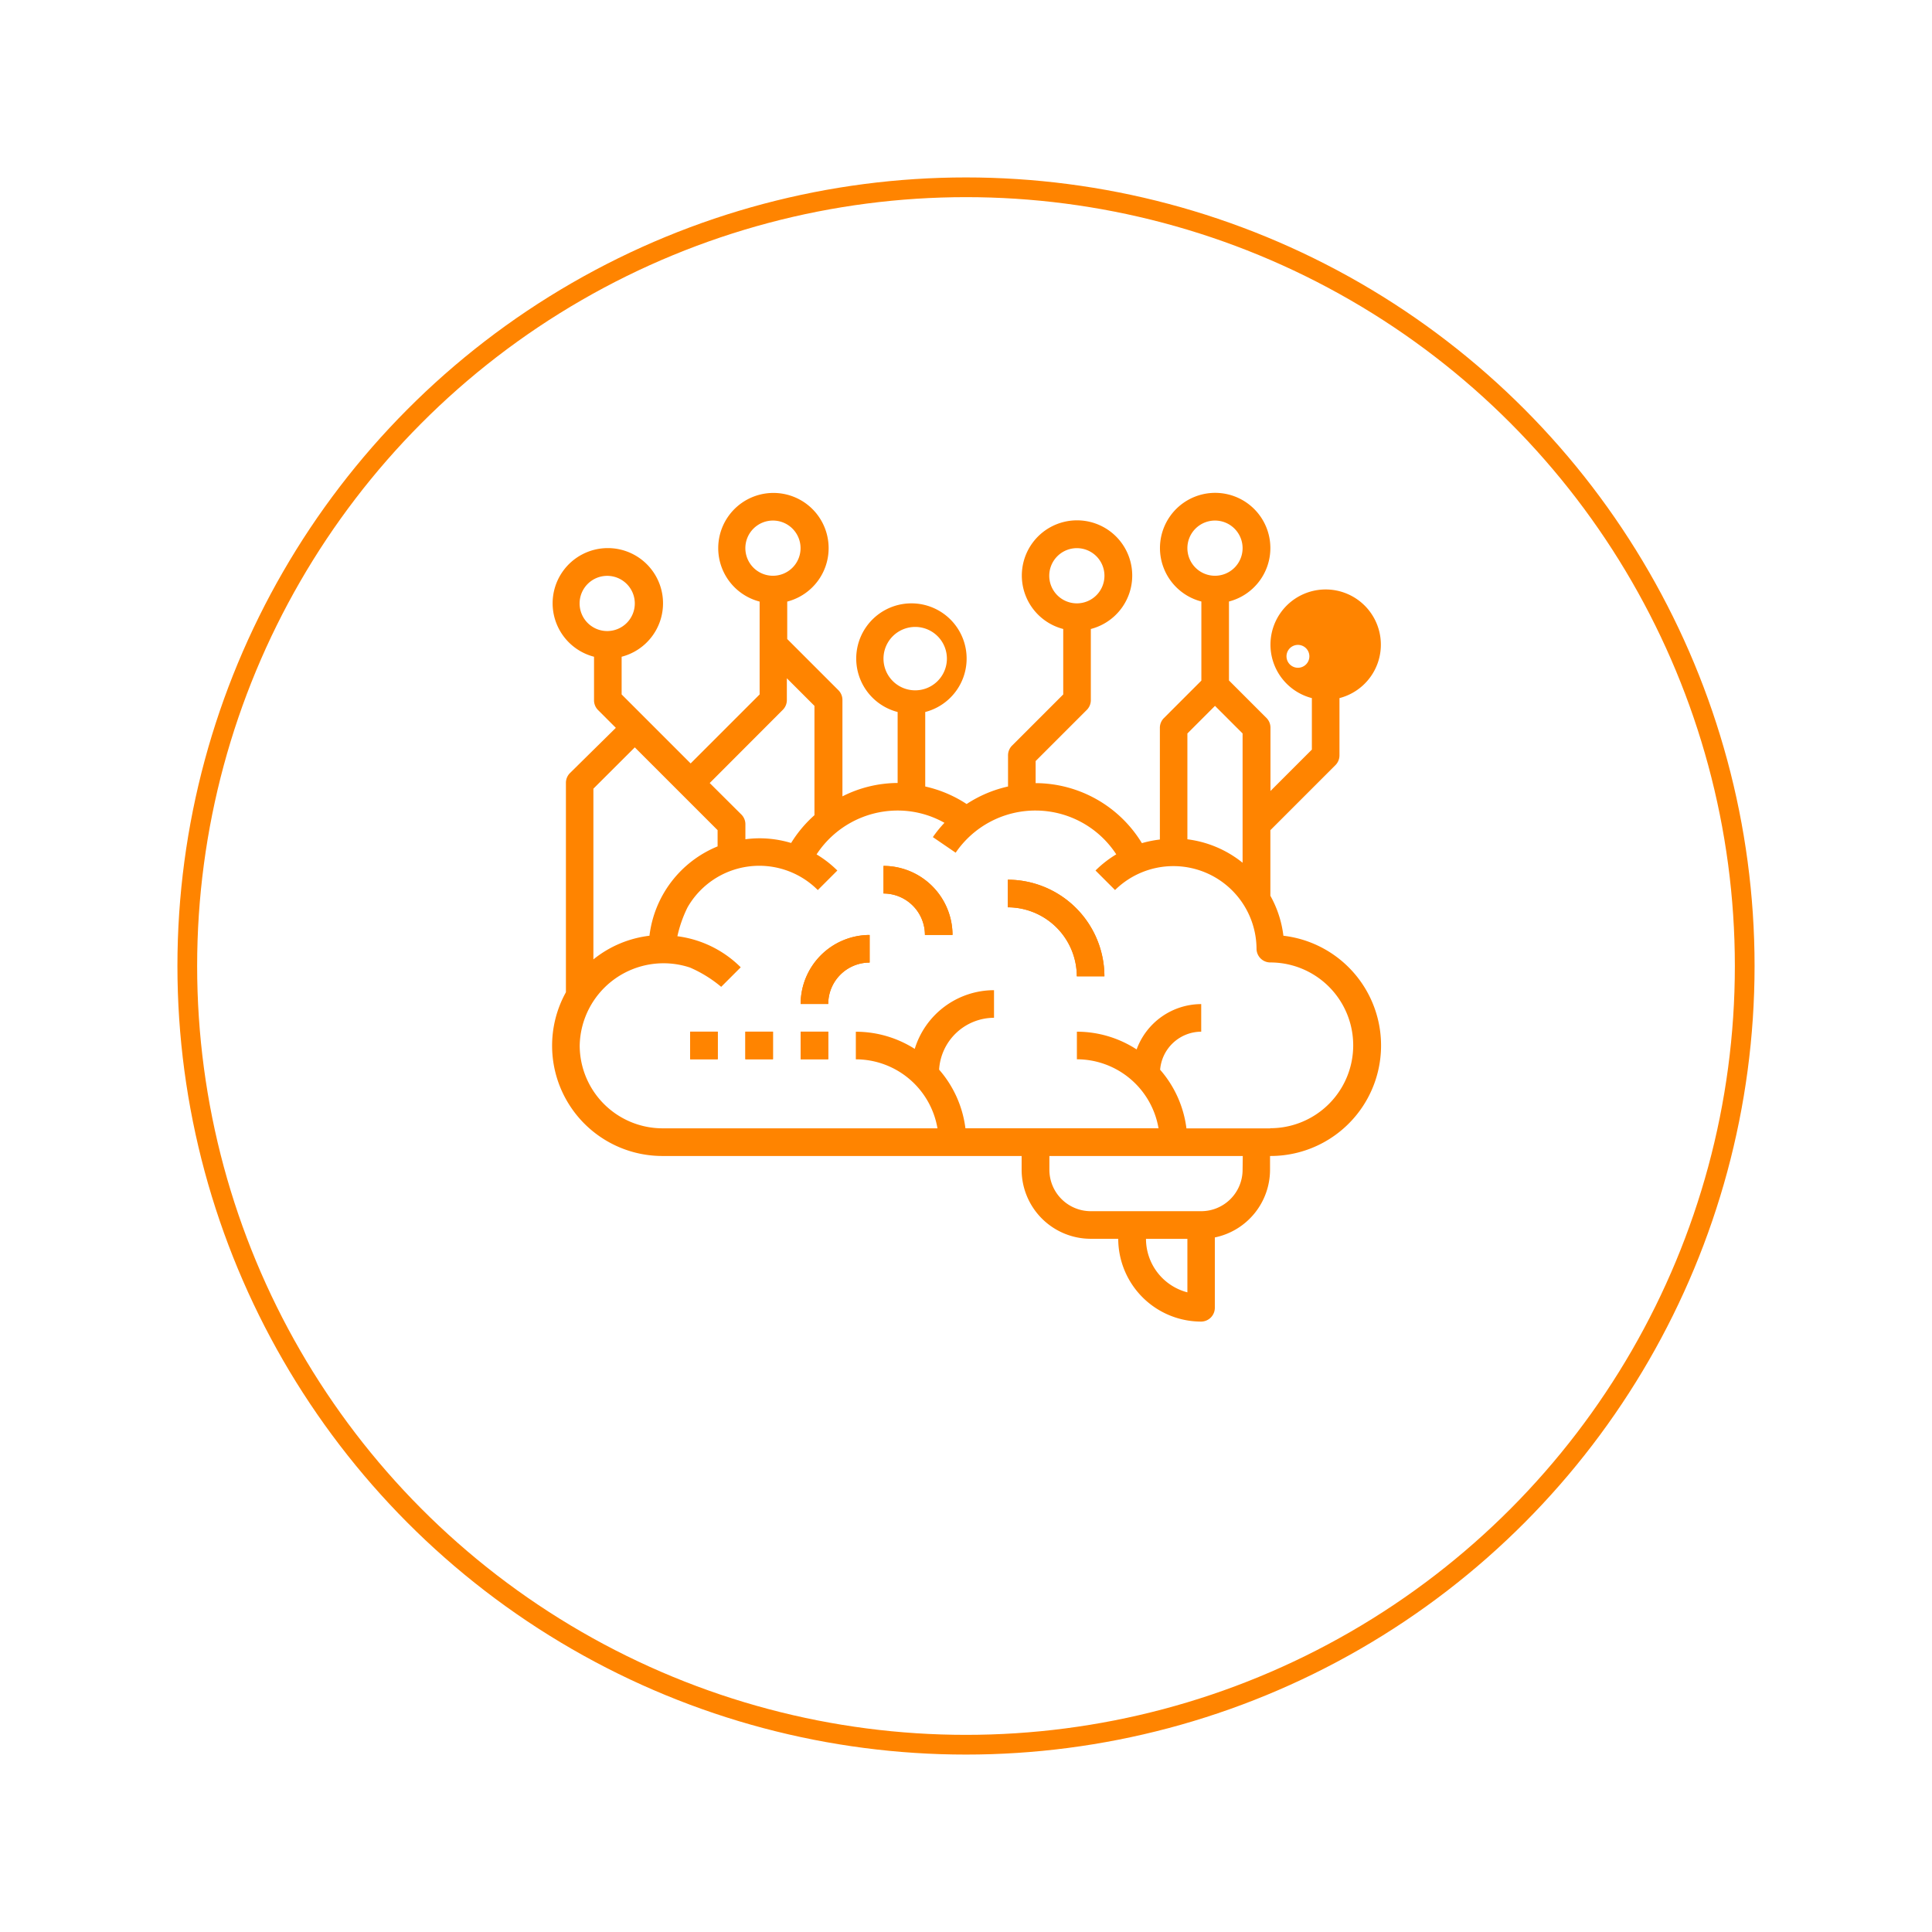 <svg xmlns="http://www.w3.org/2000/svg" xmlns:xlink="http://www.w3.org/1999/xlink" width="98" height="98" viewBox="0 0 98 98"><defs><filter id="Ellipse_18" width="98" height="98" x="0" y="0" filterUnits="userSpaceOnUse"><feOffset dy="3" input="SourceAlpha"/><feGaussianBlur result="blur" stdDeviation="3"/><feFlood flood-opacity=".161"/><feComposite in2="blur" operator="in"/><feComposite in="SourceGraphic"/></filter></defs><g id="ml6" transform="translate(-6306 4246)"><g filter="url(#Ellipse_18)" transform="matrix(1, 0, 0, 1, 6306, -4246)"><g id="Ellipse_18-2" fill="#fff" stroke="#ff8400" stroke-width="1" data-name="Ellipse 18" transform="translate(9 6)"><circle cx="40" cy="40" r="40" stroke="none"/><circle cx="40" cy="40" r="39.5" fill="none"/></g></g><g id="ml6-2" data-name="ml6" transform="translate(6332 -4222.995)"><path id="Path_297" fill="#ff8400" d="M35,30v1.4a3.507,3.507,0,0,1,3.5,3.5h1.4A4.91,4.91,0,0,0,35,30Z" data-name="Path 297" transform="translate(-9.879 -8.382)"/><path id="Path_298" fill="#ff8400" d="M26,29v1.4a2.1,2.1,0,0,1,2.1,2.1h1.4A3.507,3.507,0,0,0,26,29Z" data-name="Path 298" transform="translate(-7.184 -8.082)"/><path id="Path_299" fill="#ff8400" d="M20,37.5h1.4a2.1,2.1,0,0,1,2.1-2.1V34A3.507,3.507,0,0,0,20,37.5Z" data-name="Path 299" transform="translate(-5.388 -9.579)"/><path id="Path_300" fill="#ff8400" d="M39.1,24.46a5.5,5.5,0,0,0-.661-2.028V19.106l3.3-3.3a.7.7,0,0,0,.205-.5v-2.9a2.8,2.8,0,1,0-1.4,0v2.612l-2.1,2.1V13.911a.7.7,0,0,0-.205-.5l-1.9-1.9V7.506a2.8,2.8,0,1,0-1.4,0v4.013l-1.9,1.9a.7.7,0,0,0-.205.5V19.58a5.624,5.624,0,0,0-.9.18H31.92a6.338,6.338,0,0,0-5.388-3.041V15.6l2.6-2.6a.7.7,0,0,0,.2-.5V8.9a2.8,2.8,0,1,0-1.4,0v3.32l-2.6,2.6a.7.7,0,0,0-.2.5v1.57a6.319,6.319,0,0,0-2.1.889,6.32,6.32,0,0,0-2.1-.889V13.111a2.8,2.8,0,1,0-1.4,0v3.6a6.249,6.249,0,0,0-2.8.679V12.51a.7.7,0,0,0-.2-.5l-2.6-2.6v-1.9a2.8,2.8,0,1,0-1.4,0V12.22l-3.5,3.5-3.5-3.5V10.308a2.8,2.8,0,1,0-1.4,0v2.2a.7.7,0,0,0,.2.5l.906.906-2.332,2.3a.7.7,0,0,0-.2.5V27.326a5.595,5.595,0,0,0,4.9,8.306H25.822v.7a3.507,3.507,0,0,0,3.5,3.5h1.4a4.208,4.208,0,0,0,4.2,4.2.7.7,0,0,0,.7-.7V39.764a3.509,3.509,0,0,0,2.8-3.432v-.7A5.605,5.605,0,0,0,39.1,24.46Zm.74-14.753a.58.58,0,1,1-.005,0ZM27.223,6.2a1.4,1.4,0,1,1,1.4,1.4,1.4,1.4,0,0,1-1.4-1.4Zm-8.408,4.2a1.608,1.608,0,1,1,0,.008ZM34.23,4.8a1.4,1.4,0,1,1,1.4,1.4A1.4,1.4,0,0,1,34.23,4.8Zm1.4,8,1.4,1.4v6.557a5.569,5.569,0,0,0-2.8-1.189V14.2Zm-23.822-8a1.4,1.4,0,1,1,1.4,1.4,1.4,1.4,0,0,1-1.4-1.4Zm1.9,8.2a.7.7,0,0,0,.205-.5V11.4l1.4,1.4v5.545a6.3,6.3,0,0,0-1.184,1.41,5.573,5.573,0,0,0-1.619-.238,5.638,5.638,0,0,0-.7.049v-.75a.7.7,0,0,0-.2-.5L10,16.714ZM3.4,7.605a1.4,1.4,0,1,1,1.4,1.4,1.4,1.4,0,0,1-1.4-1.4Zm2.8,7.3,4.2,4.2v.823A5.618,5.618,0,0,0,6.944,24.46,5.571,5.571,0,0,0,4.1,25.66V17ZM34.23,42.549a2.807,2.807,0,0,1-2.1-2.714h2.1Zm2.8-6.217a2.1,2.1,0,0,1-2.1,2.1h-5.6a2.1,2.1,0,0,1-2.1-2.1v-.7h9.809Zm1.4-2.1H34.182a5.578,5.578,0,0,0-1.335-2.975,2.1,2.1,0,0,1,2.084-1.93v-1.4a3.5,3.5,0,0,0-3.276,2.3,5.566,5.566,0,0,0-3.03-.9v1.4a4.208,4.208,0,0,1,4.141,3.5H22.971a5.578,5.578,0,0,0-1.335-2.975,2.8,2.8,0,0,1,2.785-2.63v-1.4A4.21,4.21,0,0,0,20.4,30.2a5.564,5.564,0,0,0-2.988-.871v1.4a4.208,4.208,0,0,1,4.141,3.5H7.605a4.208,4.208,0,0,1-4.2-4.2A4.254,4.254,0,0,1,9,26.074a6.45,6.45,0,0,1,1.582.978l.991-.991A5.548,5.548,0,0,0,8.36,24.485a6.384,6.384,0,0,1,.516-1.466,4.194,4.194,0,0,1,6.607-.876l.991-.991a5.506,5.506,0,0,0-1.054-.818,4.923,4.923,0,0,1,4.1-2.225,4.836,4.836,0,0,1,2.387.623,6.221,6.221,0,0,0-.588.725l1.157.791a4.895,4.895,0,0,1,8.146.083,5.563,5.563,0,0,0-1.053.82l.991.991a4.217,4.217,0,0,1,7.177,2.973.7.7,0,0,0,.7.7,4.2,4.2,0,0,1,0,8.408Z" data-name="Path 300"/><path id="Path_301" fill="#ff8400" d="M35,30v1.4a3.507,3.507,0,0,1,3.5,3.5h1.4A4.91,4.91,0,0,0,35,30Z" data-name="Path 301" transform="translate(-9.879 -8.382)"/><path id="Path_302" fill="#ff8400" d="M26,29v1.4a2.1,2.1,0,0,1,2.1,2.1h1.4A3.507,3.507,0,0,0,26,29Z" data-name="Path 302" transform="translate(-7.184 -8.082)"/><path id="Path_303" fill="#ff8400" d="M20,37.5h1.4a2.1,2.1,0,0,1,2.1-2.1V34A3.507,3.507,0,0,0,20,37.5Z" data-name="Path 303" transform="translate(-5.388 -9.579)"/><path id="Path_304" fill="#ff8400" d="M12,41h1.4v1.4H12Z" data-name="Path 304" transform="translate(-2.993 -11.675)"/><path id="Path_305" fill="#ff8400" d="M16,41h1.4v1.4H16Z" data-name="Path 305" transform="translate(-4.191 -11.675)"/><path id="Path_306" fill="#ff8400" d="M20,41h1.4v1.4H20Z" data-name="Path 306" transform="translate(-5.388 -11.675)"/><path id="Path_307" fill="#ff8400" d="M12,41h1.4v1.4H12Z" data-name="Path 307" transform="translate(-2.993 -11.675)"/><path id="Path_308" fill="#ff8400" d="M16,41h1.4v1.4H16Z" data-name="Path 308" transform="translate(-4.191 -11.675)"/><path id="Path_309" fill="#ff8400" d="M20,41h1.4v1.4H20Z" data-name="Path 309" transform="translate(-5.388 -11.675)"/></g></g></svg>